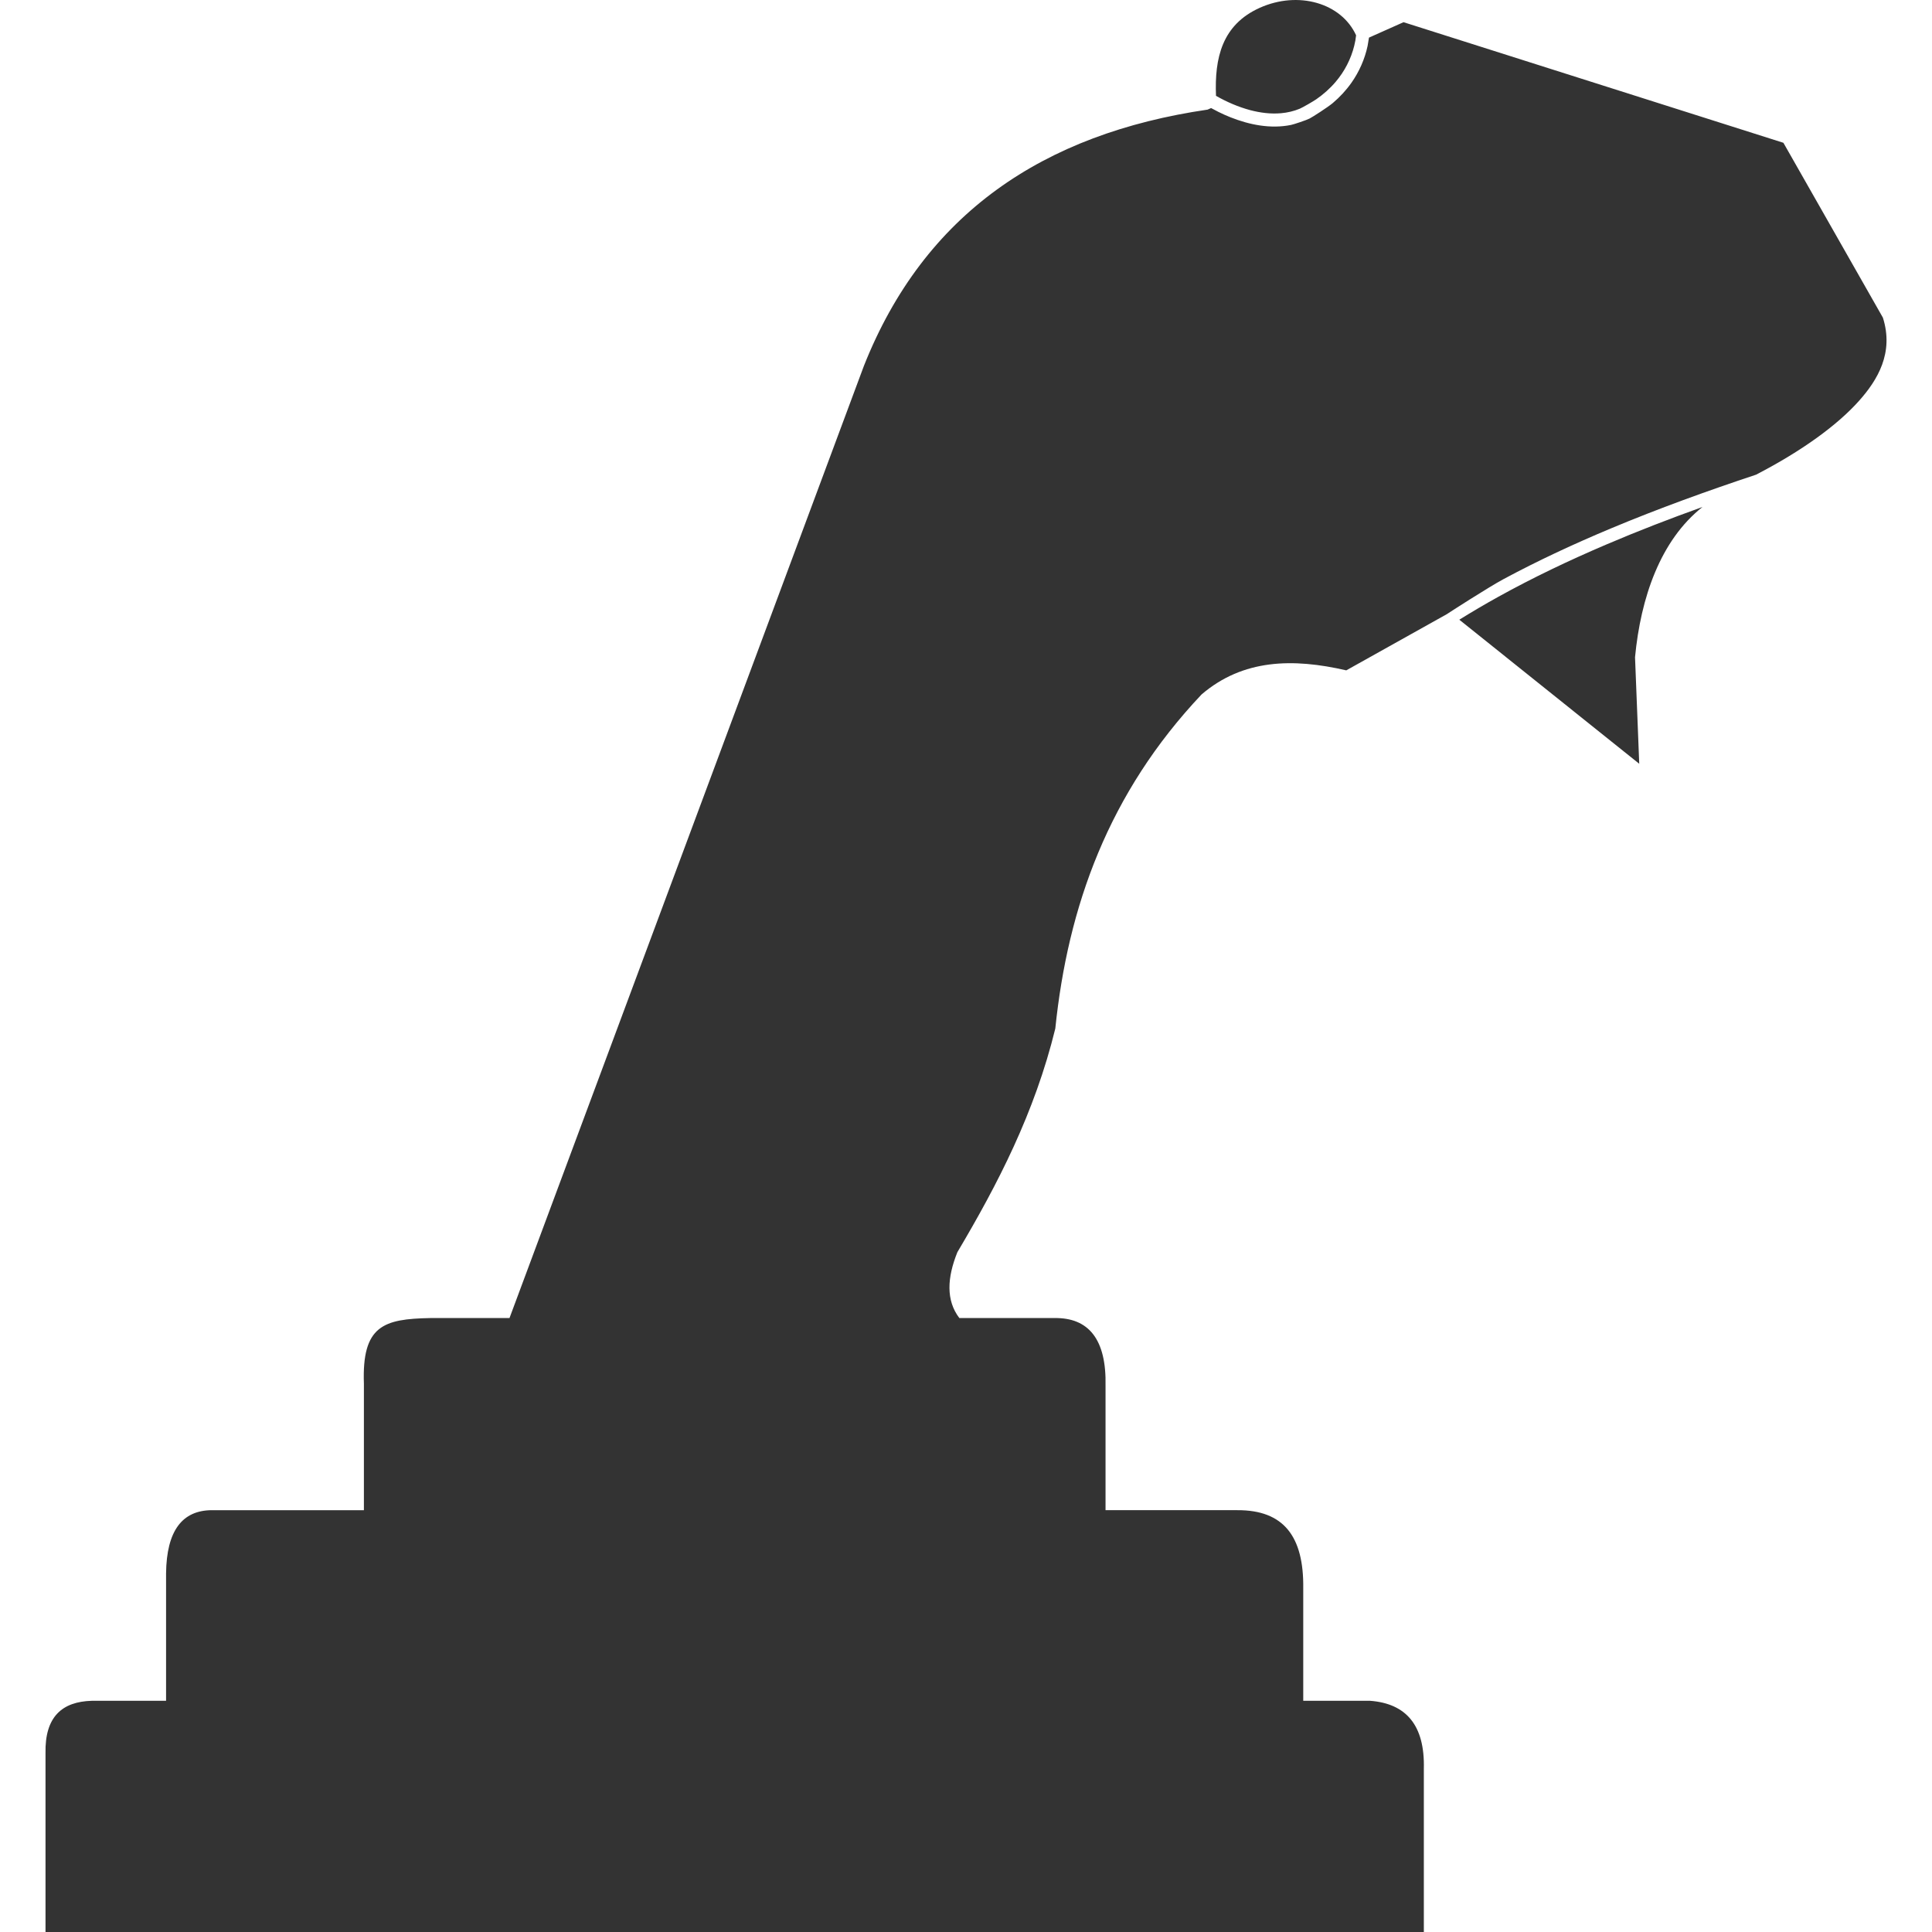 <?xml version="1.0" encoding="UTF-8" standalone="no"?><!DOCTYPE svg PUBLIC "-//W3C//DTD SVG 1.1//EN" "http://www.w3.org/Graphics/SVG/1.1/DTD/svg11.dtd"><svg width="45px" height="45px" viewBox="0 0 45 45" version="1.1" xmlns="http://www.w3.org/2000/svg" xmlns:xlink="http://www.w3.org/1999/xlink" xml:space="preserve" style="fill-rule:evenodd;clip-rule:evenodd;stroke-linejoin:round;stroke-miterlimit:1.414;"><path d="M31.886,0.876l0.805,-0.359l8.848,2.809l2.317,4.072c0.261,0.821 -0.124,1.455 -0.558,1.941c-0.502,0.562 -1.323,1.162 -2.396,1.717c-1.14,0.379 -2.272,0.788 -3.381,1.252c-0.853,0.357 -1.692,0.746 -2.507,1.184c-0.343,0.184 -1.313,0.809 -1.313,0.812l-2.344,1.31c-1.244,-0.288 -2.408,-0.263 -3.37,0.561c-2.168,2.295 -3.115,4.943 -3.407,7.782c-0.481,1.964 -1.339,3.621 -2.281,5.209c-0.239,0.595 -0.268,1.121 0.046,1.534l2.213,0c0.799,-0.013 1.216,0.496 1.192,1.58l0,2.895l3.07,0c1.081,-0.005 1.55,0.613 1.535,1.819l0,2.621l1.558,0c0.839,0.064 1.276,0.569 1.251,1.582l0,3.803l-32.104,0l0,-4.164c-0.018,-0.856 0.393,-1.201 1.075,-1.221l1.733,0l0,-2.967c0.011,-1.001 0.381,-1.47 1.067,-1.473l3.541,0l0,-2.944c-0.049,-1.358 0.458,-1.51 1.543,-1.531l1.848,0l8.255,-22.178c1.407,-3.548 4.179,-5.409 8.005,-5.969l0.082,-0.036c0.057,0.031 0.114,0.061 0.172,0.09c0.093,0.046 0.186,0.088 0.282,0.126c0.442,0.175 0.934,0.273 1.407,0.177c0.068,-0.014 0.358,-0.111 0.432,-0.149c0.063,-0.031 0.429,-0.266 0.541,-0.361c0.164,-0.139 0.311,-0.297 0.435,-0.473c0.181,-0.257 0.31,-0.55 0.376,-0.858c0.008,-0.041 0.029,-0.17 0.032,-0.193Zm7.769,10.932c-0.984,0.777 -1.44,2.116 -1.572,3.5l0.098,2.482l-4.191,-3.356c0.297,-0.184 0.599,-0.362 0.904,-0.531c0.814,-0.451 1.655,-0.851 2.51,-1.216c0.741,-0.317 1.493,-0.607 2.251,-0.879Zm-11.332,-9.576c-0.036,-0.881 0.14,-1.655 1.019,-2.05c0.896,-0.402 1.899,-0.115 2.244,0.64c-0.008,0.082 -0.023,0.163 -0.043,0.243c-0.076,0.309 -0.226,0.598 -0.432,0.84c-0.131,0.155 -0.285,0.291 -0.452,0.407c-0.061,0.043 -0.319,0.193 -0.387,0.221c-0.138,0.057 -0.284,0.091 -0.432,0.104c-0.242,0.022 -0.486,-0.01 -0.719,-0.071c-0.28,-0.075 -0.547,-0.191 -0.798,-0.334Z" style="fill:#333;"/></svg>